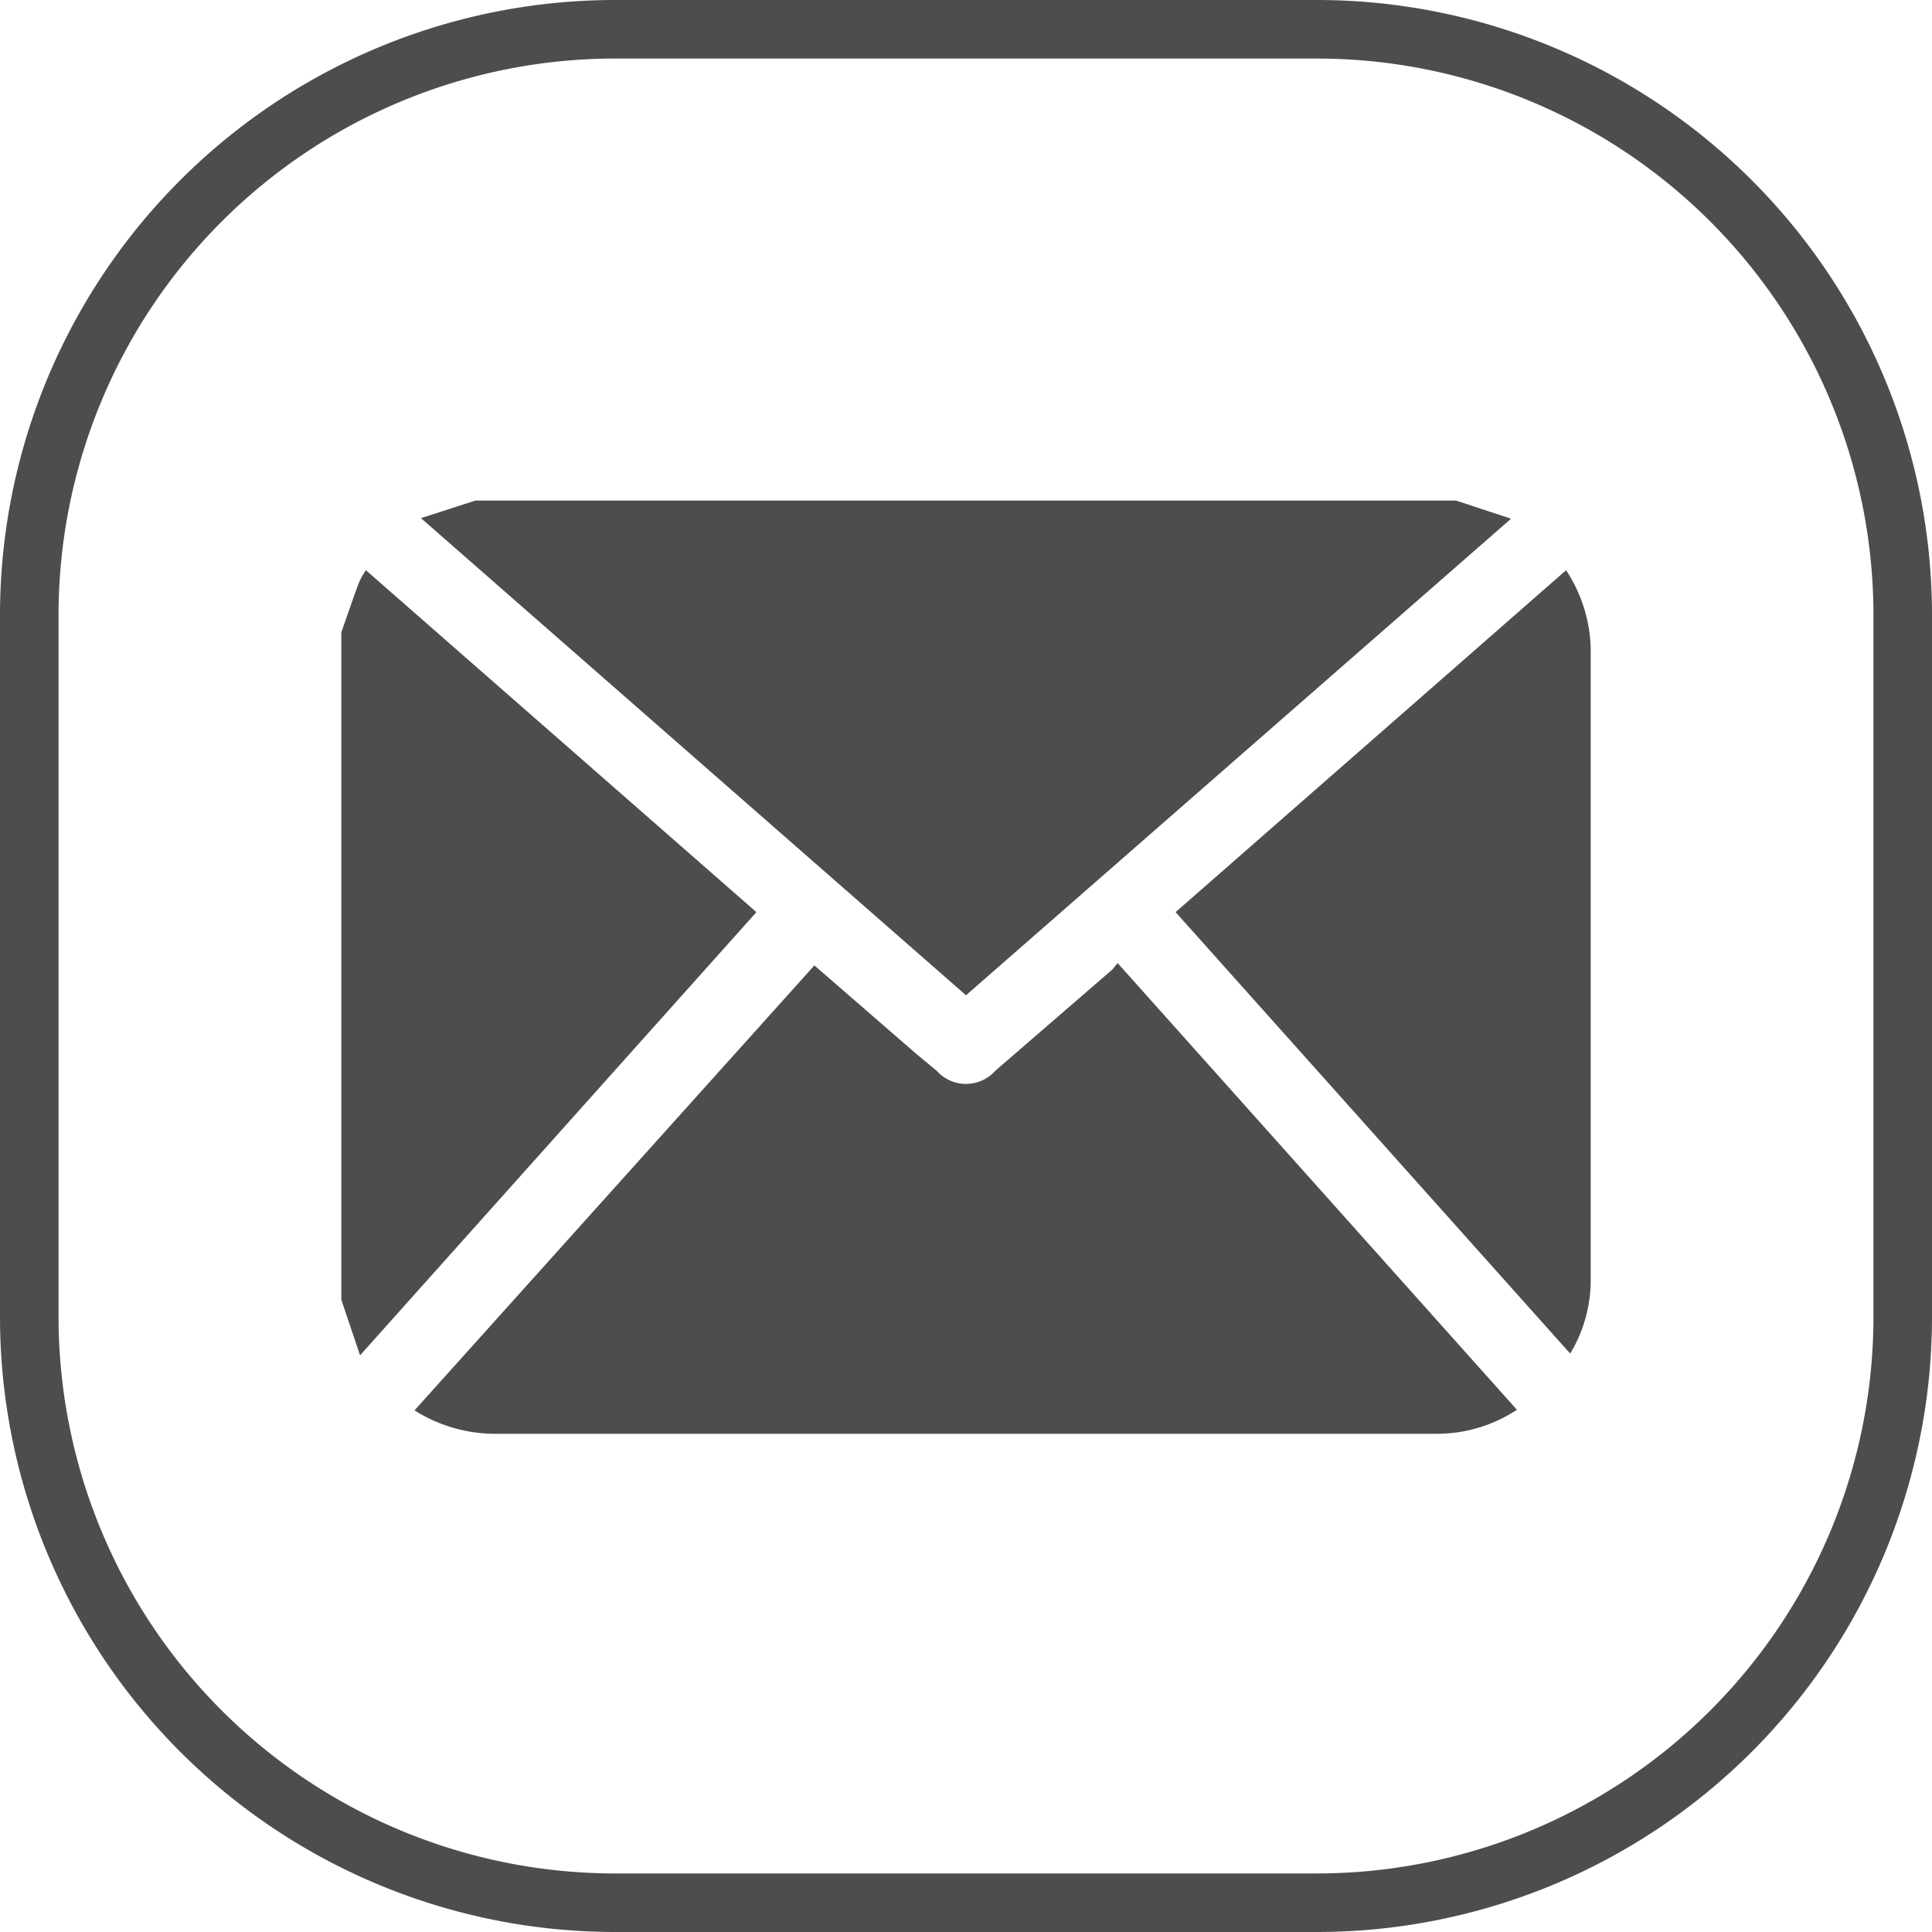 <svg xmlns="http://www.w3.org/2000/svg" viewBox="0 0 33 33"><defs><style>.cls-1{fill:#4d4d4d;}</style></defs><g id="Layer_2" data-name="Layer 2"><g id="Layer_1-2" data-name="Layer 1"><path class="cls-1" d="M22.5,33h-12A10.51,10.51,0,0,1,0,22.5v-12A10.51,10.51,0,0,1,10.5,0h12A10.51,10.51,0,0,1,33,10.5v12A10.51,10.51,0,0,1,22.5,33ZM10.5,1A9.51,9.51,0,0,0,1,10.5v12A9.51,9.51,0,0,0,10.5,32h12A9.51,9.51,0,0,0,32,22.5v-12A9.51,9.51,0,0,0,22.5,1Z"/><path class="cls-1" d="M16.5,17l9.31-8.14-.94-.31H8.12l-.93.3Z"/><path class="cls-1" d="M12.92,15.58,6.25,9.74a1.15,1.15,0,0,0-.13.24c-.1.27-.19.54-.29.82V22.2l.32.95Z"/><path class="cls-1" d="M19,16.56l-2,1.73a.67.67,0,0,1-1,0L15.65,18l-1.74-1.51L7.08,24.09a2.58,2.58,0,0,0,1.34.4c1.08,0,2.16,0,3.25,0H24.56a2.48,2.48,0,0,0,1.35-.41l-6.82-7.63Z"/><path class="cls-1" d="M26.75,9.74l-6.67,5.84,6.74,7.54a2.42,2.42,0,0,0,.35-1.21c0-3.61,0-7.23,0-10.84A2.53,2.53,0,0,0,26.75,9.74Z"/></g></g></svg>